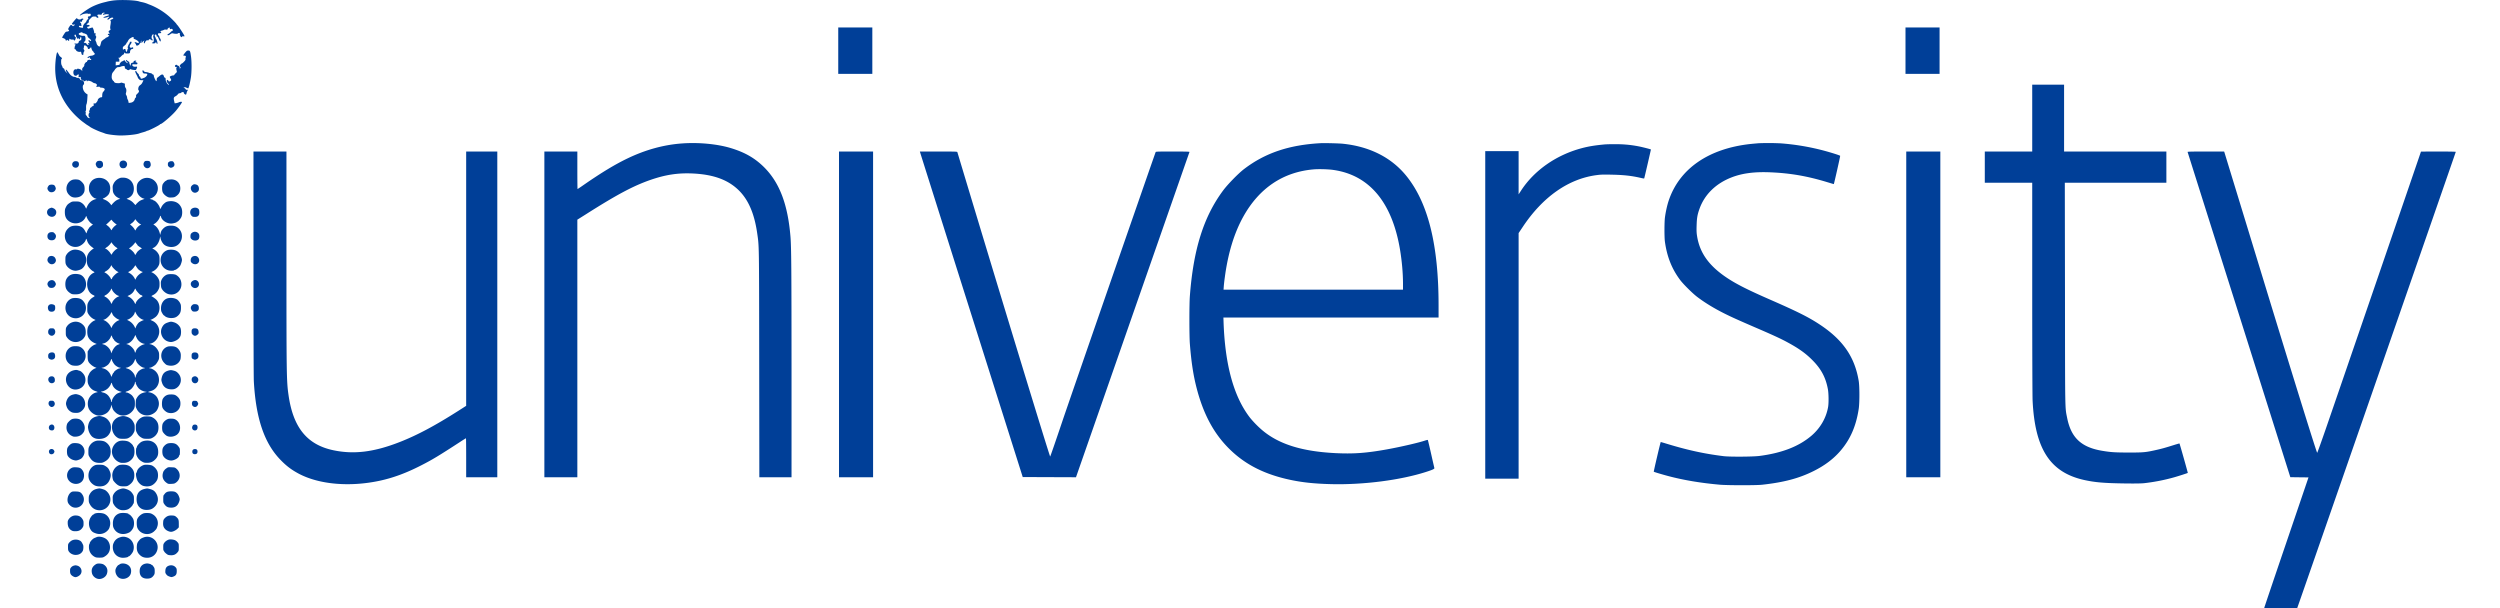 <svg xmlns="http://www.w3.org/2000/svg" width="300" height="73" viewBox="0 0 300 73"><path style="stroke:none;fill-rule:nonzero;fill:#003f98;fill-opacity:1" d="M13.52.07a8 8 0 0 0-.579.102 26 26 0 0 1-.488.121 7.3 7.3 0 0 0-1.437.531c-.446.227-1.305.82-1.418.98-.059.083.004.075.148-.011.215-.129.676-.215.824-.148q.113.05.164.007c.04-.03.07-.03.106.004.12.121.027.305-.152.305-.122 0-.192.125-.106.18.047.023.027.074-.078.199-.082.086-.145.187-.145.223 0 .03-.043.097-.097.144-.149.117-.305.36-.297.45.02.183 0 .195-.168.167-.281-.047-.324-.074-.324-.16 0-.07.023-.078.164-.059.152.028.16.024.133-.078a1 1 0 0 1-.032-.187c0-.043-.027-.078-.062-.078-.04 0-.051-.035-.035-.114.011-.082.035-.097.066-.066.082.078.113.055.145-.086.015-.074.054-.133.09-.133.038 0 .062-.031.062-.066 0-.074-.176-.094-.242-.027-.102.09-.325.09-.438.003a.5.5 0 0 0-.133-.09c-.03 0-.562.63-.562.669 0 .078.176.144.238.09.043-.036.067-.032.09.023.012.035.004.066-.02.066-.019 0-.066.031-.105.067-.062.062-.074.062-.16-.024-.133-.133-.188-.11-.348.13-.16.25-.168.3-.07.41.062.074.062.081-.027.128a.6.6 0 0 1-.223.055c-.106.004-.156.055-.328.32-.176.266-.246.426-.192.43.086.004.364.137.368.172.007.027.011.066.015.093.004.063.153.06.219-.007.039-.04.055-.032.078.023.05.129.152.086.152-.055v-.128l.137.066a.43.43 0 0 0 .266.039c.097-.016.129-.008.129.04 0 .038.039.07.082.07q.072 0 .133-.188c.058-.18.054-.2-.032-.254-.101-.063-.125-.207-.043-.254.067-.043.117.024.145.18.015.074.047.14.074.148.02.008.043.043.043.074 0 .09.125.118.145.032.02-.063.027-.055.054.023.02.059.047.102.059.102.043 0 .137-.157.14-.235 0-.047.028-.078.059-.062.031.008.055.09.055.191 0 .156-.02.184-.157.246-.101.047-.156.106-.16.168-.008.149-.148.227-.34.196-.18-.028-.246.062-.078.109.075.02.078.031.028.074-.035.027-.082.149-.098.262-.027.191-.02.219.063.242.046.008.101.066.113.121.027.113.316.223.484.184.098-.028.113-.012.149.164.03.152.062.195.14.203.086.016.098-.004.098-.133 0-.082.031-.195.074-.254.07-.097.07-.113 0-.23-.047-.078-.062-.153-.043-.188a.4.4 0 0 0 .04-.187c0-.11.019-.14.1-.149.118-.015.364.211.364.344 0 .137.172.121.293-.027l.094-.114.062.211c.035.118.11.25.168.297s.09.082.067.082c-.016 0 .011.043.062.09.055.055.098.113.098.133 0 .086-.262.223-.422.223-.164 0-.465.148-.465.23 0 .05.164.05.2-.008.038-.066.109-.05.085.02-.015.039.02.097.09.14.106.07.11.086.047.118-.047.027-.094.027-.125 0-.086-.067-.344.062-.344.168 0 .054-.031.09-.074.09-.098.003-.293.304-.258.394.012.039-.031.129-.12.219-.114.117-.142.175-.134.316l.008.164-.098-.12c-.113-.134-.523-.231-.523-.126q0 .052-.117.027c-.176-.043-.328.121-.328.364 0 .25.105.41.27.41.07 0 .144-.024.16-.063a.3.3 0 0 1 .136-.086c.086-.027.094-.02.07.157l-.027.18.14-.032c.126-.023.141-.016.141.082 0 .172.043.254.145.254.05 0 .14.043.191.094.098.094.114.094.215.023.137-.09.16-.09.16-.008 0 .04.024.07.043.07.028 0 .047-.019.047-.042 0-.09.426.011.586.136.09.07.215.13.277.13a.34.34 0 0 1 .204.097c.097.105.109.152.042.191-.02.012-.043.059-.043.098 0 .059.036.066.196.043.152-.02.199-.012.222.035.012.043.086.07.176.07.188 0 .371.075.406.168.028.067-.05.204-.183.34-.074.078-.113.235-.117.504 0 .13-.02.145-.125.145-.153 0-.399.203-.399.316 0 .051-.062.172-.14.27-.11.136-.164.172-.246.156-.11-.031-.176.039-.11.117.055.067-.035.211-.129.211-.035 0-.09.04-.12.09-.032.047-.083.09-.122.09s-.066.043-.066.11a.5.5 0 0 1-.075.226c-.058.093-.062.12-.011.152.043.027.039.055-.02.137-.11.164-.094.46.031.547l.098.07h-.117c-.102.004-.262-.113-.262-.188 0-.02-.043-.074-.094-.125-.074-.074-.085-.128-.07-.265.016-.098.004-.188-.023-.203-.024-.016-.02-.043.015-.067.043-.027.059-.129.055-.36-.012-.214.008-.374.05-.46.036-.078.079-.36.095-.648l.03-.516-.116-.074a1 1 0 0 1-.457-.797c-.004-.156.02-.23.078-.285.101-.094.105-.246.015-.418-.058-.11-.097-.137-.222-.137-.121 0-.164-.02-.207-.125-.051-.094-.098-.125-.25-.145-.102-.015-.215-.05-.243-.078-.03-.03-.101-.05-.16-.05-.203 0-.468-.176-.629-.41a7 7 0 0 0-.273-.364c-.164-.191-.203-.078-.063.18l.122.215-.18-.203c-.102-.11-.184-.239-.184-.293 0-.055-.05-.118-.113-.153-.062-.031-.11-.078-.11-.105a.8.8 0 0 0-.09-.219c-.066-.121-.09-.25-.09-.477 0-.18.02-.312.048-.312.101 0 .035-.18-.09-.246a.6.6 0 0 1-.211-.235 1 1 0 0 0-.102-.187.4.4 0 0 1-.062-.113c-.106-.266-.293.945-.293 1.883 0 2.12.832 4.062 2.422 5.656.27.27.66.613.871.765.207.153.398.29.422.313.027.015.125.082.223.14.097.06.187.118.199.13.101.117 1.066.57 1.468.69.133.048.282.098.332.122.215.098.918.203 1.618.246.797.04 2.195-.094 2.562-.25.051-.02.25-.082.445-.133.196-.055.375-.117.395-.14a.2.2 0 0 1 .11-.04c.14 0 1.476-.671 1.511-.765.008-.02.04-.035.067-.035.164-.008 1.261-.938 1.753-1.496.301-.332.813-1.051.813-1.13 0-.073-.223-.058-.379.02-.07.035-.21.078-.312.094l-.184.023-.066-.289c-.079-.351-.051-.445.171-.562a.9.9 0 0 0 .27-.223c.07-.097.137-.136.227-.136.07 0 .152-.032.183-.067.031-.039.11-.07.184-.07.097 0 .129.023.129.09 0 .097.187.246.261.207.028-.02.055-.106.075-.196s.043-.175.062-.187a.4.4 0 0 0 .063-.117c.027-.082.011-.094-.075-.075-.078.012-.125-.011-.183-.093-.04-.07-.117-.117-.176-.117-.09 0-.09-.004.016-.063.097-.05.132-.043.273.027a1 1 0 0 0 .207.078c.059 0 .227-.687.324-1.293.102-.652.11-1.816.02-2.503-.09-.66-.125-.747-.309-.747a.4.4 0 0 0-.187.036c-.106.066-.457.511-.434.55.012.02.078.036.149.036.144 0 .203.097.132.222-.02.047-.03.114-.015.149a.23.23 0 0 1-.024.156c-.066.125-.36.41-.422.41-.054 0-.25.23-.25.293 0 .02.032.066.067.11.058.062.058.081 0 .16-.063.078-.063.078-.067-.032 0-.109-.117-.265-.199-.265-.023 0-.07-.032-.117-.07-.059-.055-.098-.06-.172-.016-.129.07-.105.246.035.234.102-.012.125.027.059.102-.024.023-.024.136.008.273l.05.23-.164.165c-.09.093-.164.187-.164.207 0 .015-.039.035-.078.035-.156 0-.418.098-.445.16-.012.04.02.125.074.195.121.176.117.254-.039.332-.121.067-.133.063-.2-.043-.1-.152-.202-.14-.202.028 0 .094.043.18.133.273.148.149.18.242.054.164-.156-.097-.32-.414-.32-.613 0-.152-.02-.2-.086-.215-.047-.015-.098-.074-.117-.137-.07-.296-.23-.328-.492-.105a5 5 0 0 1-.258.203c-.09.066-.117.117-.117.254 0 .094-.02.18-.043.195-.059.035-.313-.511-.313-.668 0-.062-.023-.113-.055-.113-.039 0-.097-.039-.144-.09a.3.3 0 0 0-.172-.086 1 1 0 0 1-.273-.07 1.3 1.3 0 0 0-.32-.066.26.26 0 0 1-.227-.118c-.102-.144-.2-.105-.16.067.046.187.105.23.308.23.285 0 .336.094.168.305a.8.8 0 0 1-.262.203c-.07.023-.171.059-.226.086-.125.059-.235.012-.235-.098 0-.05-.043-.113-.09-.14a.19.19 0 0 1-.09-.157c0-.058-.046-.14-.109-.191a.6.6 0 0 1-.16-.203c-.062-.133-.176-.156-.176-.031 0 .043.07.214.157.379.086.164.156.32.156.343s.059.106.129.176c.105.11.168.129.332.129.113 0 .207.004.207.016 0 .007-.05.113-.113.238a.75.75 0 0 1-.243.312.6.6 0 0 0-.203.211c-.074.149-.086.426-.02.426.024 0 .044.055.044.121 0 .082-.059.172-.184.285-.152.145-.18.192-.164.309.016.098 0 .152-.05.18-.048.02-.09.097-.106.172-.043.222-.242.398-.5.43l-.227.03-.035-.171a.8.8 0 0 0-.094-.258.43.43 0 0 1-.062-.215.6.6 0 0 0-.09-.27c-.07-.12-.082-.175-.043-.304.07-.239.05-.465-.047-.586a.5.5 0 0 1-.09-.313v-.203l-.226-.07c-.164-.055-.242-.063-.274-.031-.066.066-.535.062-.671-.004-.063-.028-.126-.086-.137-.133-.02-.047-.047-.082-.067-.082-.023 0-.086-.078-.136-.172-.07-.148-.082-.23-.063-.461.027-.238.055-.312.203-.488.098-.117.172-.223.172-.239s.07-.097.156-.175c.11-.106.192-.14.262-.125a.54.54 0 0 0 .254-.047c.086-.04.227-.074.316-.082.176-.02.211.015.211.21 0 .067.028.11.07.11.036 0 .106.04.153.086.11.11.293.117.348.016.035-.063.066-.067.168-.024.074.028.234.059.355.07.223.028.223.028.3-.128.122-.254.102-.293-.1-.262-.212.035-.403-.066-.403-.211 0-.082.023-.086.305-.074.277.011.297.008.308-.09.016-.094 0-.106-.207-.168-.05-.02-.047-.035.02-.086.082-.059.082-.062.008-.094-.118-.039-.29.051-.286.149.008.058-.027.086-.113.093-.144.016-.2.079-.223.254l-.011.133-.082-.14a.7.7 0 0 1-.074-.262c0-.063-.028-.11-.063-.11-.031 0-.113-.054-.187-.12-.114-.106-.13-.11-.145-.036-.012.055.04.133.125.211.074.067.11.125.078.125-.09 0-.297-.176-.297-.246 0-.09-.136-.121-.222-.047a.23.23 0 0 1-.13.067c-.081 0-.316.246-.316.332s-.027.097-.277.132l-.207.032.008-.223.011-.227h.422v-.18c0-.12-.023-.19-.066-.202-.04-.02-.059-.047-.047-.067.016-.02.055-.027.086-.015.031.015.129-.059.223-.16.09-.098.21-.2.27-.223.081-.031.112-.074.112-.164.004-.114.008-.117.063-.051.043.062.121.082.328.082.274 0 .32-.031.32-.227 0-.14.133-.308.243-.308.113 0 .171-.09.117-.176-.028-.039-.063-.039-.153 0-.093.043-.132.043-.183-.004-.102-.078-.086-.219.043-.383.14-.187.152-.343.011-.32-.062.008-.105.059-.128.133a.5.5 0 0 1-.102.199.23.23 0 0 0-.07.145.2.2 0 0 1-.055.128c-.035.036-.035.067.012.122.043.054.043.085.011.101-.027.02-.062.11-.082.203-.015.086-.046.176-.07.188-.043.031-.129-.125-.129-.242 0-.106-.168-.13-.258-.04q-.046.047-.058.036c-.04-.325-.035-.332.187-.504.125-.098.22-.211.22-.258s.023-.086.042-.086c.027 0 .086-.074.125-.168.09-.191.227-.344.36-.39.054-.012.093-.047.093-.07s.063-.04.14-.04c.118 0 .137.012.114.094q-.024.087.05.117c.306.098.61.332.567.434-.027.085-.078.085-.277 0-.195-.082-.29-.02-.152.093.05.047.093.121.093.168 0 .04.032.086.067.102.101.039.324-.082.355-.192.016-.058.055-.105.09-.105q.065 0 .066-.129c0-.074.02-.144.043-.16.028-.016.032.027.02.113-.035.156.062.188.144.043a.6.6 0 0 1 .157-.137c.093-.05.097-.05.047.016a.25.25 0 0 0-.047.172c.02.125.125.168.125.047 0-.043.05-.137.113-.203.078-.09.137-.114.215-.09.086.02.117.004.14-.067.02-.074.043-.085.137-.05.059.023.106.027.106.011 0-.02.023.004.05.043.055.094.172.106.172.02 0-.031-.03-.086-.066-.117-.094-.075-.078-.356.02-.485.105-.144.19-.09.132.082-.031.09-.031.157 0 .22.055.097.063.444.012.523-.016.027-.066.054-.105.074-.149.054-.083.117.117.113.152 0 .203-.023.238-.102.043-.085.043-.085.094.028.054.14.136.172.136.054 0-.125-.101-.437-.164-.511a.24.24 0 0 1-.058-.125.5.5 0 0 0-.067-.156c-.07-.106-.047-.25.04-.25.101 0 .167.074.136.148-.02.05-.004.074.063.074.066 0 .113.07.21.313.07.168.153.304.176.297.082-.032.075-.254-.02-.368a.4.4 0 0 1-.093-.199c0-.039-.039-.11-.09-.152-.05-.051-.086-.125-.078-.176.008-.078.043-.094.203-.094.18 0 .25-.066.145-.133-.098-.058-.035-.148.117-.18a.8.8 0 0 0 .25-.09c.05-.034.148-.046.258-.034.14.023.176.011.176-.043 0-.04.043-.102.097-.137.117-.086.168-.09.168-.02 0 .126.074.18.164.13.07-.036.106-.028.168.039.074.082.063.18-.027.18-.02 0-.117.077-.219.179-.098.094-.219.187-.27.2-.105.034-.109.155-.003.155.05 0 .164-.058.261-.129.16-.117.204-.125.352-.09.23.055.55.051.55-.003 0-.028.06-.047.13-.047.113 0 .125.015.109.11-.027.12.105.382.191.382.032 0 .063-.027.075-.059.011-.039.07-.054.16-.039.074.008.137 0 .137-.023 0-.098-.77-1.266-.887-1.352a.3.3 0 0 1-.074-.097c-.063-.114-.547-.61-.883-.907A8 8 0 0 0 18.01.578a4 4 0 0 1-.335-.133 4 4 0 0 0-.688-.199 3 3 0 0 1-.27-.066c-.46-.172-2.323-.235-3.198-.11m-.957 1.485c.011.023-.024.05-.075.058-.058.008-.11.051-.117.098-.012.07 0 .082.086.055.234-.07.504-.082.59-.016.082.059.058.074-.262.176-.426.129-.512.238-.152.191.133-.02.258-.05.285-.07.043-.047.2-.055.2-.016 0 .016-.048.067-.11.117-.113.09-.153.215-.063.215.028 0 .11-.05.188-.11.168-.128.34-.175.426-.12.054.039.054.05-.004.113a.5.5 0 0 1-.188.098c-.074.02-.117.058-.117.113 0 .043.02.082.043.082.016 0 .008.184-.027.41-.051.297-.055.434-.02.508.043.09.031.113-.082.184-.148.086-.172.195-.066.28.097.083.078.134-.047.134-.137 0-.149.129-.02.164.047.015.086.031.086.047 0 .046-.254.23-.32.234-.04 0-.086.023-.102.047a.9.9 0 0 1-.21.164c-.188.121-.34.273-.344.348 0 .023-.036.152-.075.289-.074.25-.078.254-.203.207-.066-.028-.125-.063-.125-.078 0-.016-.031-.067-.07-.102a.34.34 0 0 1-.074-.168 1 1 0 0 0-.09-.25c-.074-.144-.074-.16-.004-.348.066-.18.066-.207.008-.277-.043-.05-.063-.125-.047-.223.016-.105.008-.144-.047-.144-.035 0-.078.027-.086.055-.015.03-.027-.028-.027-.13-.004-.183-.153-.593-.211-.593-.016 0-.14.035-.274.078-.234.074-.246.074-.304-.012-.09-.117-.078-.14.093-.172.25-.05.184-.207-.09-.207-.167 0-.167-.07.005-.18.128-.09.152-.128.14-.238-.015-.105.02-.168.207-.355.215-.215.242-.227.461-.227.18 0 .235.016.25.075.024.09.184.105.227.03.02-.026-.012-.093-.059-.148-.086-.086-.09-.105-.027-.16.039-.035.129-.043.226-.031.18.031.285 0 .285-.082 0-.113.27-.207.332-.113M10.02 3.988c.027-.008.14.028.253.082.16.078.204.125.223.239a.4.4 0 0 0 .152.242c.157.12.29.261.29.312 0 .067-.11.067-.157.004-.031-.039-.082-.058-.125-.039-.074.031-.074.04.012.18q.155.253.05.183c-.027-.015-.081-.015-.12-.003-.063.027-.063.039.007.117.075.082.075.086-.003.086-.102 0-.16-.04-.223-.153a.2.2 0 0 0-.172-.09c-.164-.003-.187-.082-.059-.164.082-.058.106-.117.114-.312.011-.277-.086-.426-.25-.371a.8.8 0 0 1-.313-.043c-.328-.113-.344-.242-.027-.348.16-.058.183-.055.234.016.031.047.082.07.114.062m90.57 2.094v2.785h4.09v-5.57h-4.09Zm128.07 0v2.785h4.09v-5.57h-4.09Zm15.207 8.09v4.012h-5.691v3.742h5.691V34.57c0 7.602.02 13.004.047 13.54.285 5.78 2.106 8.581 6.18 9.488 1.289.285 2.383.379 4.758.414 1.32.02 2.05.008 2.425-.028a22.6 22.6 0 0 0 3.645-.714c.48-.137 1.59-.493 1.613-.52.02-.012-.969-3.5-.996-3.531-.008-.016-.34.082-.742.207-.93.293-1.395.426-2.125.586-1.207.27-1.473.293-3.219.293-1.644-.004-2.16-.035-3.176-.207-2.523-.418-3.75-1.567-4.222-3.961-.258-1.293-.246-.387-.258-14.899l-.02-13.312h12.188v-3.742H247.69V10.16h-3.824ZM81.934 17.207q-3.345.222-6.637 1.805c-1.488.715-3.074 1.672-5.2 3.14-.421.297-.777.532-.792.532-.012 0-.024-1.012-.024-2.25v-2.25h-3.957V57.27h3.957V26.36l1.04-.653c3.761-2.387 5.69-3.41 7.765-4.129 1.785-.613 3.25-.836 4.996-.762 2.547.114 4.316.766 5.613 2.063 1.13 1.137 1.825 2.766 2.16 5.05.243 1.688.235.891.25 15.688l.016 13.653h3.863V44.53c-.004-12.101-.023-14.906-.132-16.187-.317-3.762-1.274-6.324-3.04-8.153-1.14-1.171-2.367-1.89-4.12-2.421-1.579-.48-3.774-.696-5.758-.563m76.511-.023c-3.777.214-6.617 1.171-9.14 3.09-.68.515-1.961 1.824-2.516 2.566-2.351 3.156-3.586 7.078-4.008 12.723-.074.992-.07 4.699 0 5.66.172 2.21.41 3.785.813 5.343.781 3.02 1.976 5.301 3.734 7.11 1.813 1.867 4.008 3.066 6.902 3.77 1.696.41 3.301.6 5.547.652 3.852.09 8.262-.477 11.332-1.461.786-.25 1.043-.371 1.016-.469-.012-.047-.191-.813-.39-1.707-.2-.895-.383-1.64-.395-1.664-.012-.016-.149.012-.293.058-.742.258-2.926.766-4.59 1.067-2.531.457-4.074.566-6.3.45-3.962-.212-6.708-1.075-8.684-2.743a12 12 0 0 1-1.465-1.492c-1.961-2.524-3.02-6.364-3.184-11.602l-.015-.43h25.82v-1.46c0-7.239-1.25-12.286-3.848-15.512-1.797-2.23-4.414-3.555-7.668-3.887-.5-.047-2.183-.09-2.668-.062m1.543 3.207c4.32.609 7.059 3.87 8.012 9.55.227 1.364.36 2.848.36 4.094v.727h-21.536l.031-.414c.016-.223.07-.703.122-1.063.382-2.894 1.125-5.32 2.222-7.293 1.914-3.433 4.793-5.363 8.461-5.668.586-.05 1.73-.02 2.328.067m51.063-3.203c-.133.011-.543.046-.91.082-5.106.535-8.645 2.984-9.918 6.867-.164.5-.34 1.285-.426 1.933-.078.543-.082 2.383-.008 2.922.254 1.828.832 3.281 1.84 4.621.371.492 1.469 1.582 2.016 2 .917.7 2.023 1.375 3.27 2 .827.414 1.515.727 3.6 1.63 2.215.952 3.2 1.405 4.012 1.85 1.348.731 2.18 1.329 2.973 2.134 1.05 1.058 1.598 2.097 1.852 3.5.09.503.105 1.656.02 2.117-.235 1.34-.958 2.562-2.028 3.468-1.512 1.274-3.535 2.055-6.227 2.403-.777.097-3.539.117-4.293.023-2.39-.297-4.41-.742-7.086-1.57-.246-.07-.445-.129-.449-.125-.047.059-.86 3.535-.836 3.562.04.04 1.027.333 1.746.524 1.86.492 3.91.836 6.227 1.039.867.074 4.332.082 5.023 0 2.61-.285 4.442-.77 6.18-1.64 1.336-.665 2.379-1.45 3.215-2.419 1.191-1.379 1.883-2.968 2.199-5.027.113-.719.113-2.715 0-3.379-.48-2.898-1.922-4.965-4.754-6.812-1.316-.864-2.7-1.547-5.926-2.957-2.59-1.133-3.922-1.805-5.047-2.54-2.183-1.437-3.312-2.972-3.656-4.984-.074-.453-.086-.652-.066-1.36.027-.898.09-1.269.34-1.98.617-1.734 1.976-3.062 3.879-3.793 1.289-.496 2.769-.683 4.683-.597 2.383.105 4.375.453 6.758 1.175.441.133.8.243.805.235.035-.043.78-3.34.761-3.387-.023-.055-.863-.328-1.875-.605a28.5 28.5 0 0 0-5.25-.895 31 31 0 0 0-2.644-.015m-18.41.136c-1.23.113-2 .238-2.825.457-3.058.813-5.695 2.653-7.28 5.078l-.302.465v-5.187h-4.004v39.308h4.004V27.97l.508-.758c2.403-3.606 5.504-5.77 8.875-6.2.492-.066.82-.073 1.824-.05 1.45.031 2.356.133 3.465.39.203.051.383.075.395.067.02-.016.808-3.426.808-3.48 0-.028-1.039-.293-1.464-.375-1.043-.2-1.903-.27-3.028-.262a19 19 0 0 0-.976.023M30.418 31.586c0 8.144.016 13.71.043 14.184.246 4.421 1.246 7.378 3.156 9.37.73.762 1.348 1.231 2.235 1.704 2.457 1.3 6.113 1.617 9.707.847 1.66-.359 3.222-.941 5.023-1.867 1.324-.676 2.074-1.133 4.613-2.781a14 14 0 0 1 .72-.453c.015 0 .026 1.05.026 2.34v2.34h3.735V18.184H55.94v30.515l-.964.617c-2.758 1.754-4.848 2.871-6.918 3.692-3.13 1.238-5.555 1.547-8.051 1.023-3.153-.664-4.828-2.718-5.383-6.613-.238-1.66-.25-2.316-.25-16.3V18.183h-3.957Zm70.262 6.14V57.27h4.09V18.184h-4.09Zm9.808-19.199c.059.192 2.832 8.98 6.172 19.532l6.067 19.187 3.191.012 3.2.012 6.796-19.485c3.742-10.719 6.809-19.515 6.824-19.547.012-.043-.406-.054-2.008-.054-1.882 0-2.023.003-2.054.074-.246.652-10.188 29.312-11.215 32.355-.777 2.309-1.426 4.188-1.441 4.168-.106-.12-6.168-19.992-11.137-36.523-.024-.07-.172-.074-2.266-.074h-2.234Zm118.262 19.2V57.27h4.09V18.184h-4.09Zm33.762-19.489c.008.032 2.785 8.825 6.176 19.54l6.152 19.484 1.09.015 1.09.012-2.653 7.8c-1.46 4.286-2.656 7.825-2.656 7.852-.004.047.418.059 1.969.059h1.976l.043-.125c.113-.273 18.996-54.613 18.996-54.652 0-.024-.804-.04-2.09-.04-1.144 0-2.09.008-2.09.016 0 .028-10.355 30.196-11.433 33.305-.547 1.578-1.004 2.855-1.02 2.832-.097-.106-2.835-8.906-6.671-21.465-2.418-7.918-4.422-14.465-4.446-14.547l-.05-.14h-2.2c-1.746 0-2.199.011-2.183.054M14.578 19.313c-.262.101-.32.527-.098.765.079.082.145.11.297.11.106 0 .223-.028.258-.06.473-.386.106-1.042-.457-.816m-2.894.036a.5.5 0 0 0-.149.18c-.062.12-.062.167-.012.312.11.344.438.457.7.234.12-.097.14-.144.14-.336 0-.297-.133-.441-.41-.441a.64.64 0 0 0-.27.05m5.743-.019c-.04.008-.106.086-.149.164-.226.426.29.899.657.606a.5.5 0 0 0 .148-.243c.031-.187-.05-.457-.16-.511-.082-.047-.356-.055-.496-.016m-8.645.125a.387.387 0 0 0 .098.625c.297.14.594-.035.594-.36 0-.257-.121-.374-.38-.374-.152 0-.222.023-.312.11m11.48-.02c-.093.074-.116.132-.116.285 0 .164.023.21.14.312.11.09.176.114.27.094.347-.066.48-.344.3-.629-.082-.137-.113-.152-.285-.152a.5.5 0 0 0-.308.09m-5.809 1.91c-.379.125-.668.367-.828.703-.105.226-.117.289-.098.633.02.324.04.414.141.586.152.234.289.363.559.496l.195.105-.184.051c-.101.027-.258.11-.351.176-.196.14-.5.468-.5.523 0 .028-.051-.02-.11-.101-.207-.282-.468-.47-.87-.618-.106-.043-.106-.046.09-.136.237-.11.495-.336.589-.52.117-.238.172-.601.121-.86-.059-.312-.152-.491-.379-.702-.5-.465-1.41-.45-1.84.047-.222.257-.316.511-.316.882 0 .27.023.364.148.61.157.312.43.562.668.61.133.026.133.03-.078.089-.433.129-.75.418-.96.871l-.114.258-.078-.164a1.3 1.3 0 0 0-.563-.598c-.172-.09-.27-.11-.625-.11-.398 0-.433.012-.66.15-.281.175-.367.26-.515.562-.09.175-.114.285-.114.562 0 .434.094.707.324.95.653.663 1.797.484 2.168-.344.075-.16.079-.164.11-.067.094.328.41.746.664.887l.11.055-.243.199c-.133.105-.242.21-.242.234s-.027.067-.059.098c-.062.066-.195.371-.222.504-.008.066-.047.02-.141-.172-.258-.52-.57-.711-1.156-.711-.453.004-.696.094-.961.375a1.2 1.2 0 0 0-.352.855c0 .872.742 1.477 1.57 1.286.395-.094.864-.5.942-.82.02-.067.047-.122.062-.122.016 0 .063.114.106.246.105.328.324.586.746.871.05.04.05.055.008.075-.137.05-.434.32-.55.48-.2.293-.274.567-.25.977.015.258.05.425.12.574.113.234.418.555.649.68.183.101.191.136.058.18-.058.019-.18.09-.265.16-.762.597-.665 2.085.164 2.488.109.05.207.11.218.129.012.015-.086.097-.218.172a1.5 1.5 0 0 0-.582.656c-.067.144-.086.277-.086.644 0 .434.007.485.125.68.168.281.41.508.668.633l.21.097-.19.09c-.255.11-.595.461-.716.723-.133.3-.129.926.008 1.223q.264.564.961.812c.078.031.066.04-.062.074-.286.082-.618.336-.797.602l-.164.262v.511c0 .598.058.75.394 1.055.184.176.531.367.66.375.032 0-.043.04-.172.09-.261.101-.578.383-.687.617-.04.086-.102.215-.133.29-.039.073-.062.273-.062.487.004.297.027.407.125.61.152.312.437.582.726.683.418.153.414.149.219.184-.41.078-.8.422-.965.852-.125.332-.113.796.035 1.109.215.457.762.824 1.235.824.375 0 .855-.203 1.078-.453.176-.195.328-.48.355-.668l.031-.191.098.3c.098.301.16.395.422.645.559.527 1.441.469 1.973-.129.27-.29.34-.488.34-.957 0-.34-.02-.438-.114-.629a1.6 1.6 0 0 0-.262-.363c-.171-.153-.476-.32-.59-.32a.3.3 0 0 1-.144-.04c-.039-.027.02-.062.195-.117.16-.05.332-.148.47-.273.222-.203.444-.582.444-.758 0-.059.024-.105.043-.105.028 0 .047.046.047.093 0 .137.168.461.34.664.164.196.512.375.817.43l.199.031-.258.055c-.445.094-.71.27-.93.617-.129.207-.144.27-.16.656-.02.383-.008.45.094.668.355.782 1.266 1.055 2.008.61.336-.2.504-.422.629-.832.101-.34.058-.696-.13-1.055-.163-.316-.577-.613-.945-.664-.242-.035-.234-.047.207-.176.54-.156.93-.707.93-1.308 0-.414-.133-.758-.39-1.024-.204-.203-.497-.363-.665-.367-.058 0-.101-.023-.101-.047 0-.023.039-.043.094-.043.117 0 .468-.2.648-.367.074-.074.203-.258.285-.41.133-.242.145-.305.145-.649 0-.32-.016-.41-.114-.601-.21-.407-.55-.696-.921-.778l-.16-.035.195-.054c.484-.137.863-.579.988-1.16a1.41 1.41 0 0 0-.832-1.583c-.14-.062-.23-.113-.191-.113.12 0 .5-.223.675-.39.524-.512.547-1.485.04-2.008-.13-.133-.481-.383-.587-.418-.042-.012.02-.063.16-.137a1.4 1.4 0 0 0 .676-.691c.102-.215.122-.317.122-.633 0-.317-.024-.418-.118-.625a1.75 1.75 0 0 0-.687-.723l-.188-.098.207-.093a1.53 1.53 0 0 0 .672-.672c.098-.192.114-.278.114-.688 0-.402-.016-.492-.102-.668a1.5 1.5 0 0 0-.578-.609l-.195-.117.136-.059c.36-.148.692-.656.782-1.176l.035-.199.05.246c.055.254.215.543.391.715.328.313.996.41 1.438.203.8-.375.984-1.48.355-2.097-.262-.258-.527-.356-.934-.356-.515 0-.785.137-1.117.563-.058.07-.136.316-.16.48-.012.082-.031.05-.07-.125-.094-.41-.348-.789-.672-.992l-.102-.067.192-.12c.23-.149.504-.505.582-.75.058-.204.101-.22.144-.055.11.433.676.816 1.215.816.219 0 .676-.125.676-.187 0-.016.027-.036.059-.036.085 0 .363-.308.48-.535.148-.28.152-.863.008-1.16-.2-.43-.512-.664-.973-.75-.32-.058-.762.004-.93.137-.253.191-.378.336-.484.55l-.129.247-.082-.227c-.113-.332-.527-.8-.7-.8-.026 0-.05-.02-.05-.04 0-.023-.101-.07-.226-.097l-.223-.059.223-.098c.816-.367 1.02-1.421.386-2.046a1.303 1.303 0 0 0-1.789-.055c-.289.258-.37.457-.37.922 0 .304.019.426.105.61.12.26.418.53.664.605l.175.05-.195.075a3 3 0 0 0-.348.148c-.171.094-.535.45-.535.523 0 .028-.105-.066-.226-.207a1.6 1.6 0 0 0-.688-.468l-.172-.075.196-.09c.445-.199.68-.593.675-1.124-.003-.746-.503-1.286-1.21-1.32-.16-.009-.336 0-.399.023m2.059 5.293c.093.101.23.21.3.238l.13.05-.196.13c-.203.14-.398.367-.46.535-.036.09-.052.082-.157-.106a2 2 0 0 0-.324-.379l-.203-.175.144-.102a1.4 1.4 0 0 0 .418-.414c.074-.117.086-.121.129-.043.023.043.121.164.219.266m-2.672.191.168.125-.102.067c-.164.109-.383.34-.457.488l-.07.129-.137-.203a1.5 1.5 0 0 0-.332-.348c-.18-.129-.191-.148-.12-.191.042-.02.19-.157.327-.29l.246-.246.153.176c.082.094.23.227.324.293m-.195 2.594c.082.094.214.21.3.265.172.106.188.153.063.196-.121.039-.41.324-.528.523l-.105.168-.133-.203c-.144-.219-.46-.512-.555-.512-.113 0-.054-.078.157-.214.199-.133.492-.461.5-.56 0-.026.035 0 .078.063.039.059.14.184.223.274m2.773-.125a.4.4 0 0 1 .082.125c0 .023.117.117.27.215l.265.175-.137.07c-.187.098-.488.376-.488.45 0 .035-.02.063-.043.063-.02 0-.047.039-.058.09-.032.128-.106.109-.168-.047-.051-.133-.332-.415-.547-.555l-.117-.078.168-.11c.168-.113.414-.363.535-.539.058-.097.07-.097.11-.023.026.043.085.12.128.164m-2.988 2.629c0 .094.453.55.636.648l.172.09-.14.07c-.207.106-.614.52-.645.66-.043.16-.094.153-.18-.027-.097-.21-.48-.578-.648-.633-.125-.039-.102-.086.094-.195.226-.125.445-.344.55-.55.086-.157.16-.188.16-.063m3.153.375c.133.14.434.32.523.32.051.008.016.043-.085.094-.313.168-.567.41-.696.68l-.086.171-.074-.152a1.6 1.6 0 0 0-.574-.617c-.11-.059-.203-.121-.203-.133 0-.016.054-.05.113-.078.2-.094.414-.29.586-.527l.16-.235.117.188c.067.101.164.23.219.289m-3.113 2.52c.11.23.453.566.68.648l.167.062-.21.102c-.25.113-.551.43-.637.656-.031.094-.07.168-.082.168-.016 0-.063-.082-.11-.18-.097-.222-.406-.543-.617-.644-.187-.09-.176-.125.055-.242.2-.106.527-.453.59-.633.023-.07.054-.13.062-.13a.8.8 0 0 1 .102.192m2.824-.082c.031.121.5.649.578.649.027 0 .098.031.156.07l.102.074-.192.125c-.355.23-.59.496-.656.742-.031.122-.031.122-.144-.097a1.6 1.6 0 0 0-.653-.676l-.187-.094.246-.125a1.26 1.26 0 0 0 .59-.61c.09-.194.125-.206.16-.058m.055 2.903c.156.308.5.625.773.707.11.03.172.062.14.062-.1.012-.515.215-.62.317a1.7 1.7 0 0 0-.352.558l-.043.133-.098-.207a1.65 1.65 0 0 0-.691-.715l-.215-.11.149-.058c.359-.148.718-.523.78-.816.017-.067.032-.121.04-.121.004 0 .066.113.137.25m-2.828.09c0 .093.359.437.574.542l.254.125-.188.082c-.242.098-.59.442-.7.688l-.089.203-.105-.215c-.133-.261-.438-.566-.684-.683l-.191-.086.168-.059c.214-.07.66-.508.738-.723l.062-.164.079.133a.6.6 0 0 1 .082.156m2.921 2.891c.16.3.493.559.809.625l.152.031-.226.075c-.414.144-.797.5-.88.82-.042.172-.097.187-.124.043-.063-.324-.54-.8-.89-.895l-.141-.039.195-.058c.277-.086.598-.395.77-.743l.144-.292.047.128c.023.07.09.207.144.305m-2.96-.156c.05.12.109.222.128.222.016 0 .051.051.079.11.054.125.382.363.554.41.156.035.153.09 0 .129-.293.07-.59.387-.789.836l-.098.234-.035-.156c-.082-.383-.547-.848-.918-.922-.172-.031-.164-.086.024-.117.32-.055.746-.445.879-.816a.6.6 0 0 1 .066-.153c.004 0 .055.098.11.223m-.051 2.71c0 .114.234.505.383.638.167.156.457.308.585.308.153 0 .082.07-.101.102-.188.03-.582.308-.621.433-.02.047-.047.09-.067.09s-.082.11-.14.242l-.102.246-.07-.195c-.156-.402-.52-.738-.89-.824-.212-.05-.282-.094-.137-.094.171 0 .57-.219.75-.418.097-.11.214-.297.257-.422.078-.21.153-.265.153-.105m2.996.316c.195.301.633.63.836.63.043 0 .09.019.101.042.016.027-.015.047-.074.047-.152.004-.453.152-.633.312-.168.157-.379.551-.379.707 0 .055-.02.086-.047.07-.02-.01-.043-.07-.043-.124 0-.297-.488-.824-.863-.93-.222-.062-.3-.125-.164-.125.164 0 .492-.184.692-.379.156-.16.25-.32.359-.625.027-.074.039-.066.074.063.024.082.09.222.14.312M13.47 46.13c.12.375.453.684.894.828l.246.078-.203.059a2 2 0 0 0-.332.129c-.297.168-.64.644-.644.894 0 .055-.02.113-.043.125-.028.016-.047-.015-.047-.074 0-.164-.2-.543-.371-.719a1.16 1.16 0 0 0-.621-.347c-.207-.047-.282-.13-.125-.13.136 0 .457-.152.652-.308.203-.164.406-.457.45-.64.03-.153.073-.118.144.105"/><path style="stroke:none;fill-rule:nonzero;fill:#003f98;fill-opacity:1" d="M8.695 21.578c-.707.25-.957 1.188-.46 1.746.257.297.507.403.902.375.449-.031.754-.226.949-.613.098-.2.094-.672-.008-.906-.11-.239-.43-.547-.633-.606-.215-.058-.574-.058-.75.004m11.418 0c-.078.027-.148.067-.148.086 0 .023-.024.04-.055.04-.066 0-.242.179-.37.378-.11.18-.122.777-.009 1.004.094.2.317.41.559.535.156.078.246.098.512.078.27-.012.351-.035.515-.144.29-.2.442-.41.496-.692.14-.75-.336-1.343-1.062-1.332-.16.004-.363.028-.438.047m3.102.559a.7.7 0 0 0-.188.136c-.3.278-.035.856.375.856.18 0 .375-.125.438-.274.074-.183.023-.472-.106-.601-.109-.113-.386-.176-.52-.117m-17.276.062c-.114.055-.247.281-.247.414 0 .157.184.395.336.438.266.07.528-.043.625-.274.059-.132.059-.172-.007-.34a.44.44 0 0 0-.18-.238.8.8 0 0 0-.527 0m.07 2.778c-.504.18-.477.855.043 1.011.664.2.996-.718.367-.992-.227-.098-.211-.094-.41-.02m17.058.036c-.289.168-.328.636-.07.89.106.106.156.125.383.125.27 0 .402-.066.496-.254.066-.128.059-.5-.008-.628-.133-.235-.512-.297-.8-.133m.027 2.886c-.184.114-.239.215-.239.47 0 .167.024.23.125.327.239.242.743.22.88-.039.085-.168.081-.465-.008-.605a.563.563 0 0 0-.758-.153m-17.156.008c-.165.09-.247.23-.247.438 0 .312.192.492.52.492.215-.004.355-.082.437-.242.11-.215.086-.403-.085-.578-.125-.141-.176-.16-.34-.16a.7.7 0 0 0-.285.05m2.8 2.082a1.34 1.34 0 0 0-.781.606c-.094.156-.11.234-.11.601 0 .352.02.457.098.606.211.39.7.687 1.13.687.202 0 .609-.129.745-.23.645-.496.711-1.457.137-1.985-.285-.253-.836-.386-1.219-.285m11.41.008c-.441.137-.77.504-.851.95-.152.82.441 1.542 1.27 1.542.156 0 .292-.015.308-.039.012-.02.078-.05.148-.062.153-.032.524-.348.618-.532.09-.175.195-.52.195-.656 0-.23-.18-.68-.348-.86-.23-.241-.476-.355-.851-.374a2 2 0 0 0-.489.031m-14.191.758c-.137.05-.266.27-.266.453 0 .191.188.422.395.484a.486.486 0 0 0 .555-.222c.093-.16.093-.274 0-.469-.118-.246-.407-.348-.684-.246m17.188.016c-.168.074-.266.253-.262.484.004.152.035.207.152.305.45.375 1.031-.004.824-.532-.117-.285-.41-.39-.714-.257M8.8 32.89a1.13 1.13 0 0 0-.844.626c-.152.285-.152.867-.008 1.152.121.227.278.387.524.539.156.098.23.113.578.113.445 0 .664-.082.941-.343.582-.563.38-1.715-.36-2.02a1.9 1.9 0 0 0-.831-.066m11.187.078a1.28 1.28 0 0 0-.601.61c-.082.183-.098.276-.078.581.02.313.035.387.164.582.164.25.46.473.738.551.906.254 1.719-.504 1.535-1.438-.078-.386-.25-.632-.601-.855-.2-.129-.91-.145-1.157-.031m-14.015.707a.51.51 0 0 0-.282.41c0 .129.13.36.239.414.136.074.41.063.539-.023a.6.6 0 0 0 .187-.227c.067-.145.067-.164-.004-.324-.132-.293-.382-.387-.68-.25m17.165.015a.6.6 0 0 0-.188.176c-.215.399.254.852.676.649.441-.207.27-.914-.227-.914a.65.65 0 0 0-.261.09m-14.464 2.1a1.2 1.2 0 0 0-.8.922c-.134.808.429 1.484 1.241 1.48.61-.011 1.145-.5 1.192-1.09a1.2 1.2 0 0 0-.223-.855c-.219-.324-.48-.469-.906-.488a1.8 1.8 0 0 0-.504.031m11.492-.008c-.504.117-.844.61-.844 1.203 0 .29.02.371.137.575.07.128.164.257.203.277.043.023.102.07.137.101.133.13.45.227.738.227.383 0 .602-.078.836-.297.258-.234.352-.492.348-.953 0-.316-.02-.39-.137-.602a1.4 1.4 0 0 0-.309-.359c-.27-.187-.742-.258-1.109-.172m-14.16.746c-.215.082-.305.305-.227.578.059.215.2.305.461.297.25-.015.387-.168.387-.437 0-.11-.012-.227-.027-.27-.055-.144-.391-.242-.594-.168m17.035.106c-.176.175-.187.394-.023.61.105.132.136.144.351.144.192 0 .27-.024.367-.106.106-.094.125-.144.125-.34 0-.308-.144-.445-.468-.445-.184 0-.235.023-.352.137M8.656 38.68c-.261.09-.488.265-.644.508-.11.171-.117.222-.117.632 0 .407.007.465.117.63.543.835 1.726.784 2.183-.095.075-.136.094-.257.094-.511-.004-.426-.11-.68-.39-.922a1.21 1.21 0 0 0-1.243-.242m11.477.023c-.348.113-.528.266-.688.582-.324.633.024 1.465.7 1.688.27.09.457.09.707 0 .406-.137.648-.332.789-.621.12-.258.113-.825-.016-1.07a1.28 1.28 0 0 0-.766-.61c-.332-.094-.359-.094-.726.031m-14.258.809a.5.5 0 0 0-.094.316c0 .164.024.223.137.332.187.176.402.176.578 0a.51.51 0 0 0 .035-.648c-.078-.098-.125-.114-.328-.114s-.25.016-.328.114m17.215-.028c-.078.075-.098.145-.098.317 0 .191.02.246.13.36.175.175.386.175.581-.005.133-.125.14-.152.125-.36-.027-.284-.152-.394-.441-.398-.145 0-.23.024-.297.086M8.668 41.582c-.418.125-.738.527-.785.992-.043.485.137.88.515 1.14.176.118.274.15.532.169.41.039.668-.04.914-.258.433-.383.554-.965.304-1.465-.136-.273-.406-.504-.668-.578-.19-.05-.644-.055-.812 0m11.48.004c-.843.258-1.074 1.324-.421 1.98.191.2.261.243.488.286.547.117 1.062-.079 1.332-.508.105-.176.133-.274.144-.543.024-.367-.03-.555-.21-.817-.223-.3-.43-.41-.833-.43-.191-.007-.414.005-.5.032m-14.257.82c-.086.082-.11.149-.11.324 0 .235.055.313.29.407.187.07.449-.035.515-.211.062-.156.023-.442-.074-.547-.121-.133-.477-.117-.621.027m17.199-.023c-.078.07-.098.144-.098.324 0 .281.02.313.235.406.144.059.191.063.312.008.203-.082.273-.191.273-.41 0-.27-.144-.418-.421-.418-.149 0-.235.027-.301.09m-14.371 2.09a1.3 1.3 0 0 0-.434.246c-.8.699-.21 2.105.852 2.023.851-.07 1.347-.887 1.011-1.652-.101-.235-.425-.563-.585-.594-.063-.016-.157-.047-.215-.066-.141-.059-.348-.047-.63.043m11.52-.012c-.484.133-.715.371-.832.863-.058.258-.058.297.028.578.156.532.554.817 1.132.817.235.004.356-.024.5-.094a1.154 1.154 0 0 0 .293-1.852.9.9 0 0 0-.43-.273c-.374-.102-.437-.105-.69-.04m-14.188.72a.38.38 0 0 0-.254.422c.062.343.41.5.668.296.098-.074.117-.125.117-.308 0-.332-.215-.496-.531-.41m17.176.011c-.391.16-.243.801.187.801.356 0 .52-.496.238-.73-.14-.121-.257-.137-.425-.07M8.773 47.347c-.39.097-.644.343-.785.757-.09.274-.09.395 0 .649a1.1 1.1 0 0 0 .465.625c.18.121.274.148.516.164.441.031.648-.04.926-.316.289-.29.382-.59.3-.985-.097-.453-.37-.758-.808-.887-.282-.078-.301-.082-.614-.007m11.313.043c-.23.086-.387.214-.54.453-.12.191-.151.797-.05 1.066.094.246.414.535.668.613.711.207 1.418-.238 1.48-.937.04-.418-.05-.691-.3-.941-.125-.125-.278-.23-.387-.262-.234-.07-.656-.067-.871.008m-14.188.793c-.117.164-.09.379.055.53.074.071.176.13.223.13.34 0 .52-.375.312-.64-.074-.099-.125-.118-.308-.118-.172 0-.23.02-.282.098m17.211-.016c-.105.117-.101.426.016.543.203.207.484.156.61-.11.07-.148.07-.167-.016-.324-.078-.156-.102-.168-.309-.18-.176-.011-.242.005-.3.071m-11.532 1.809c-.504.125-.855.472-.973.976-.058.258-.058.324 0 .61.07.347.286.714.5.874.254.188.52.254.91.231.567-.031.97-.293 1.196-.777.152-.325.144-.848-.012-1.153-.215-.406-.504-.644-.914-.754-.312-.082-.398-.082-.707-.007m2.852.004a1.36 1.36 0 0 0-.723.45c-.516.625-.277 1.73.457 2.129.145.078.25.097.621.097.375 0 .477-.02.63-.097.284-.153.444-.309.605-.586.132-.23.144-.285.144-.633 0-.328-.016-.41-.129-.633-.195-.39-.476-.613-.902-.727-.293-.074-.395-.074-.703 0m2.8.02a1.3 1.3 0 0 0-.804.66c-.11.219-.13.297-.13.633 0 .332.02.414.13.64.148.286.324.465.62.622.153.082.259.101.606.101.383 0 .446-.015.657-.129.285-.156.46-.347.601-.632.145-.317.145-.891-.008-1.188a1.36 1.36 0 0 0-.57-.598c-.18-.105-.27-.125-.59-.136-.207-.004-.433.004-.512.027m-8.554.281c-.078.02-.254.145-.383.274-.2.203-.242.273-.29.496-.105.527.114 1 .579 1.238.215.113.281.125.535.11.332-.024.582-.137.778-.356.19-.211.238-.316.27-.578.058-.488-.302-1.074-.727-1.188a1.6 1.6 0 0 0-.762.004m11.504-.011a1.2 1.2 0 0 0-.64.539c-.11.207-.114.808-.009 1 .098.18.332.414.496.5.344.175.887.105 1.22-.16.608-.485.421-1.587-.317-1.864-.164-.058-.57-.066-.75-.015m-14.196.761c-.144.117-.164.395-.027.532.09.09.332.12.43.054.164-.105.191-.387.058-.562-.113-.14-.297-.153-.46-.024m17.257-.058c-.113.03-.215.261-.183.418.05.25.375.351.554.172.13-.13.125-.458-.008-.551-.097-.07-.207-.082-.363-.04m-11.695 1.93c-.363.09-.66.332-.836.668-.086.168-.106.27-.106.621 0 .403.008.438.153.672.293.485.617.676 1.164.684.289.004.375-.012.582-.121.316-.16.531-.364.664-.637.152-.312.152-.883 0-1.187a1.4 1.4 0 0 0-.613-.618c-.22-.105-.742-.152-1.008-.082m2.867 0c-.543.114-.98.688-.984 1.285 0 .5.316 1 .78 1.235.22.113.306.129.595.125.394-.004.668-.11.933-.363.262-.246.38-.508.399-.895.015-.32-.059-.719-.133-.719-.024 0-.04-.03-.04-.066 0-.106-.343-.426-.562-.52-.23-.101-.707-.14-.988-.082m2.895.004a1.3 1.3 0 0 0-.336.114c-.211.12-.512.44-.543.593-.016.07-.047.145-.07.157-.02.02-.04.19-.04.39 0 .313.02.403.13.621.14.285.327.469.644.64.183.099.265.118.554.118.434 0 .696-.113.985-.41.285-.29.375-.559.347-1.024-.054-.882-.75-1.382-1.671-1.199m-8.614.293c-.203.055-.449.278-.59.528-.093.171-.093.699 0 .918.106.234.383.46.668.546.309.09.364.09.637 0 .313-.105.445-.214.594-.476a1.03 1.03 0 0 0-.465-1.461c-.176-.082-.629-.11-.844-.055m11.356.051c-.207.098-.426.32-.508.516-.086.203-.082.656.004.863.152.363.578.633 1.004.633.37 0 .93-.332.93-.555 0-.031.023-.07.05-.078.04-.012.059-.14.059-.418 0-.387-.004-.406-.156-.613-.227-.313-.465-.43-.891-.43-.219.004-.387.027-.492.082m-14.094.719c-.105.11-.113.3-.016.437.102.149.383.14.504-.015a.43.43 0 0 0 .09-.2.4.4 0 0 0-.09-.195.34.34 0 0 0-.488-.027m17.219-.016c-.121.09-.137.367-.016.477.106.097.336.097.453 0 .117-.102.121-.371.008-.473-.101-.094-.316-.098-.445-.004m-11.7 1.848c-.32.097-.578.34-.746.699-.152.328-.156.809-.003 1.11.132.273.359.495.636.64.313.16.88.16 1.192.004.336-.176.554-.457.675-.875.094-.313.067-.563-.09-.902-.124-.278-.238-.399-.542-.579-.172-.101-.266-.117-.586-.132-.211-.004-.45.007-.535.035m2.875-.008c-.512.168-.88.691-.88 1.254.008.226.075.555.137.637.2.261.43.476.606.566.18.094.281.11.617.11.344 0 .426-.012.578-.106.48-.29.711-.68.707-1.207 0-.387-.094-.64-.34-.902s-.484-.364-.922-.38a2.7 2.7 0 0 0-.503.028m2.906.008c-.371.117-.73.433-.813.73-.027.098-.066.2-.09.219-.097.117.012.738.184 1.008.137.219.32.387.523.496.301.152.833.152 1.141 0 .266-.129.527-.399.656-.668.137-.285.137-.793.008-1.078a1.45 1.45 0 0 0-.61-.64c-.198-.095-.777-.134-1-.067m-8.652.347a1.01 1.01 0 0 0-.507 1.215c.254.746 1.28.957 1.77.364.253-.309.288-.872.085-1.207-.207-.336-.367-.422-.816-.442-.282-.012-.39 0-.532.07m11.36.055c-.11.078-.207.16-.211.184a.6.6 0 0 1-.086.105c-.04.04-.098.184-.129.32-.105.461.055.856.469 1.141.164.117.203.125.547.113.332-.02.386-.03.574-.164.57-.414.582-1.222.02-1.675-.157-.13-.2-.141-.575-.153-.398-.02-.41-.015-.61.13m-8.398 2.472c-.375.101-.629.308-.816.664-.082.144-.102.25-.102.558 0 .332.02.407.137.618.27.5.73.754 1.29.71a1.293 1.293 0 0 0 1.09-1.742 1.45 1.45 0 0 0-.536-.664c-.137-.086-.578-.215-.719-.21-.055 0-.21.03-.344.066m2.817.023a1.3 1.3 0 0 0-.77.637c-.09.184-.097.258-.086.621.012.387.024.422.184.668.176.273.46.488.766.57.25.07.675.028.91-.093.215-.11.515-.41.558-.559a.3.3 0 0 1 .082-.121c.032-.02.047-.195.047-.465 0-.375-.012-.465-.105-.617-.207-.36-.446-.543-.86-.664-.304-.09-.386-.086-.726.023m2.945-.023c-.625.152-.941.57-.937 1.242.004.781.468 1.273 1.191 1.273.441 0 .707-.105.988-.386.461-.461.504-1.11.11-1.684-.164-.234-.348-.351-.715-.445-.317-.078-.293-.078-.637 0m-8.633.316c-.406.11-.695.754-.562 1.254.07.254.383.555.648.633a.996.996 0 0 0 1.114-1.512c-.184-.293-.344-.375-.75-.387-.204-.011-.403 0-.45.012m11.317.059a.7.7 0 0 0-.223.18 2 2 0 0 1-.133.167c-.05.055-.066.18-.066.497 0 .402.008.433.133.609.207.289.386.39.718.41.547.035.88-.187 1.059-.715.086-.25.086-.324-.02-.61-.101-.273-.253-.456-.468-.562-.215-.097-.801-.09-1 .024m-8.547 2.55c-.094.02-.168.063-.168.083 0 .023-.027.043-.059.043-.11 0-.379.332-.472.578-.164.441-.102.965.16 1.328.133.176.25.258.55.363a1.33 1.33 0 0 0 1.43-.324c.168-.168.239-.32.297-.625.106-.578-.148-1.113-.648-1.371-.242-.121-.797-.16-1.09-.074m2.902-.008c-.523.156-.828.601-.82 1.222 0 .278.02.403.101.567.329.68 1.125.894 1.868.508.16-.09.332-.282.453-.516.152-.297.152-.836 0-1.133-.121-.226-.387-.515-.48-.515-.032 0-.06-.02-.06-.043 0-.114-.75-.176-1.062-.09m2.89 0c-.327.105-.66.398-.788.695-.09.223-.078.844.023 1.07.367.797 1.445.98 2.059.348.219-.223.238-.25.316-.488a1.23 1.23 0 0 0-.535-1.492c-.203-.122-.297-.149-.578-.164a2.2 2.2 0 0 0-.496.03m-8.63.372c-.265.137-.487.43-.5.64-.023.516.102.82.423 1.024.156.098.242.117.5.117.386.008.644-.121.844-.418.117-.172.132-.238.132-.512 0-.277-.015-.34-.14-.539-.188-.289-.434-.418-.797-.418a.87.87 0 0 0-.461.106m11.43-.004c-.106.055-.254.18-.332.273-.122.157-.137.215-.153.5-.02.364.063.586.293.805.156.148.469.281.66.281.215 0 .59-.183.774-.375l.156-.164v-.433c0-.465-.039-.575-.289-.801-.16-.152-.281-.188-.613-.188a1 1 0 0 0-.496.102m-8.454 2.492c-.062.027-.187.074-.277.113-.207.086-.52.426-.555.598-.011.074-.043.14-.062.152-.02.016-.04.16-.04.332 0 .512.25.938.688 1.172.145.078.258.098.582.098.356 0 .422-.016.602-.125.406-.242.61-.55.652-.992.043-.477-.175-.953-.535-1.176-.332-.203-.797-.281-1.055-.172m2.758.04a1.13 1.13 0 0 0-.695.6c-.105.212-.129.313-.129.571 0 .688.465 1.211 1.113 1.266.286.023.735-.059.735-.13 0-.023.027-.038.062-.038.11 0 .434-.375.52-.602.265-.707-.09-1.472-.778-1.687-.316-.094-.515-.094-.828.02m2.89-.009c-.28.102-.398.172-.526.329-.239.277-.286.402-.309.75-.027.445.066.73.316.988.235.238.457.347.79.375.683.062 1.23-.344 1.37-1.008.2-.945-.738-1.766-1.64-1.434m3.07.254c-.21.035-.469.203-.601.387-.125.176-.133.219-.133.563 0 .261.015.382.055.39.027.016.054.05.054.082 0 .074.328.367.473.422.062.027.234.047.387.047.328 0 .55-.113.761-.371.133-.164.137-.192.137-.59 0-.395-.004-.422-.137-.582a1 1 0 0 0-.289-.246c-.16-.086-.52-.133-.707-.102m-11.695.114c-.11.058-.262.18-.332.273-.129.16-.137.195-.137.535 0 .313.012.387.106.528.164.238.492.402.797.402.402.008.707-.168.87-.485.079-.152.098-.582.036-.718-.168-.352-.235-.442-.414-.528-.258-.14-.657-.14-.926-.007m2.992 2.804c-.082.024-.238.13-.348.23-.242.235-.32.516-.242.887.086.387.48.707.88.707.398 0 .8-.265.913-.613.16-.465.02-.87-.398-1.129-.164-.105-.602-.148-.805-.082m2.844.004c-.078.028-.145.067-.145.086 0 .024-.027.04-.062.04-.102 0-.324.304-.387.523-.098.351.098.832.414 1.027.516.312 1.277.027 1.414-.531.106-.43-.027-.809-.363-1.02-.242-.16-.617-.215-.871-.125m2.945-.012a.83.83 0 0 0-.629.649c-.105.726.211 1.137.867 1.137.383 0 .59-.098.79-.375.113-.164.128-.215.128-.516 0-.258-.023-.363-.09-.469-.14-.207-.214-.289-.273-.289-.031 0-.058-.015-.058-.039 0-.047-.391-.144-.528-.133a2 2 0 0 0-.207.035m-8.57.235a.7.7 0 0 0-.3.195c-.118.14-.134.188-.134.43 0 .195.024.312.094.422.098.156.387.328.555.328.191 0 .508-.18.62-.36.255-.378.04-.906-.402-1.02-.218-.054-.21-.054-.433.005m11.406.004c-.258.093-.387.281-.402.586-.016.246-.008.289.11.449.1.137.19.195.378.262.238.082.258.082.465.007.312-.113.414-.277.414-.656 0-.258-.016-.316-.121-.441-.207-.246-.524-.32-.844-.207"/></svg>